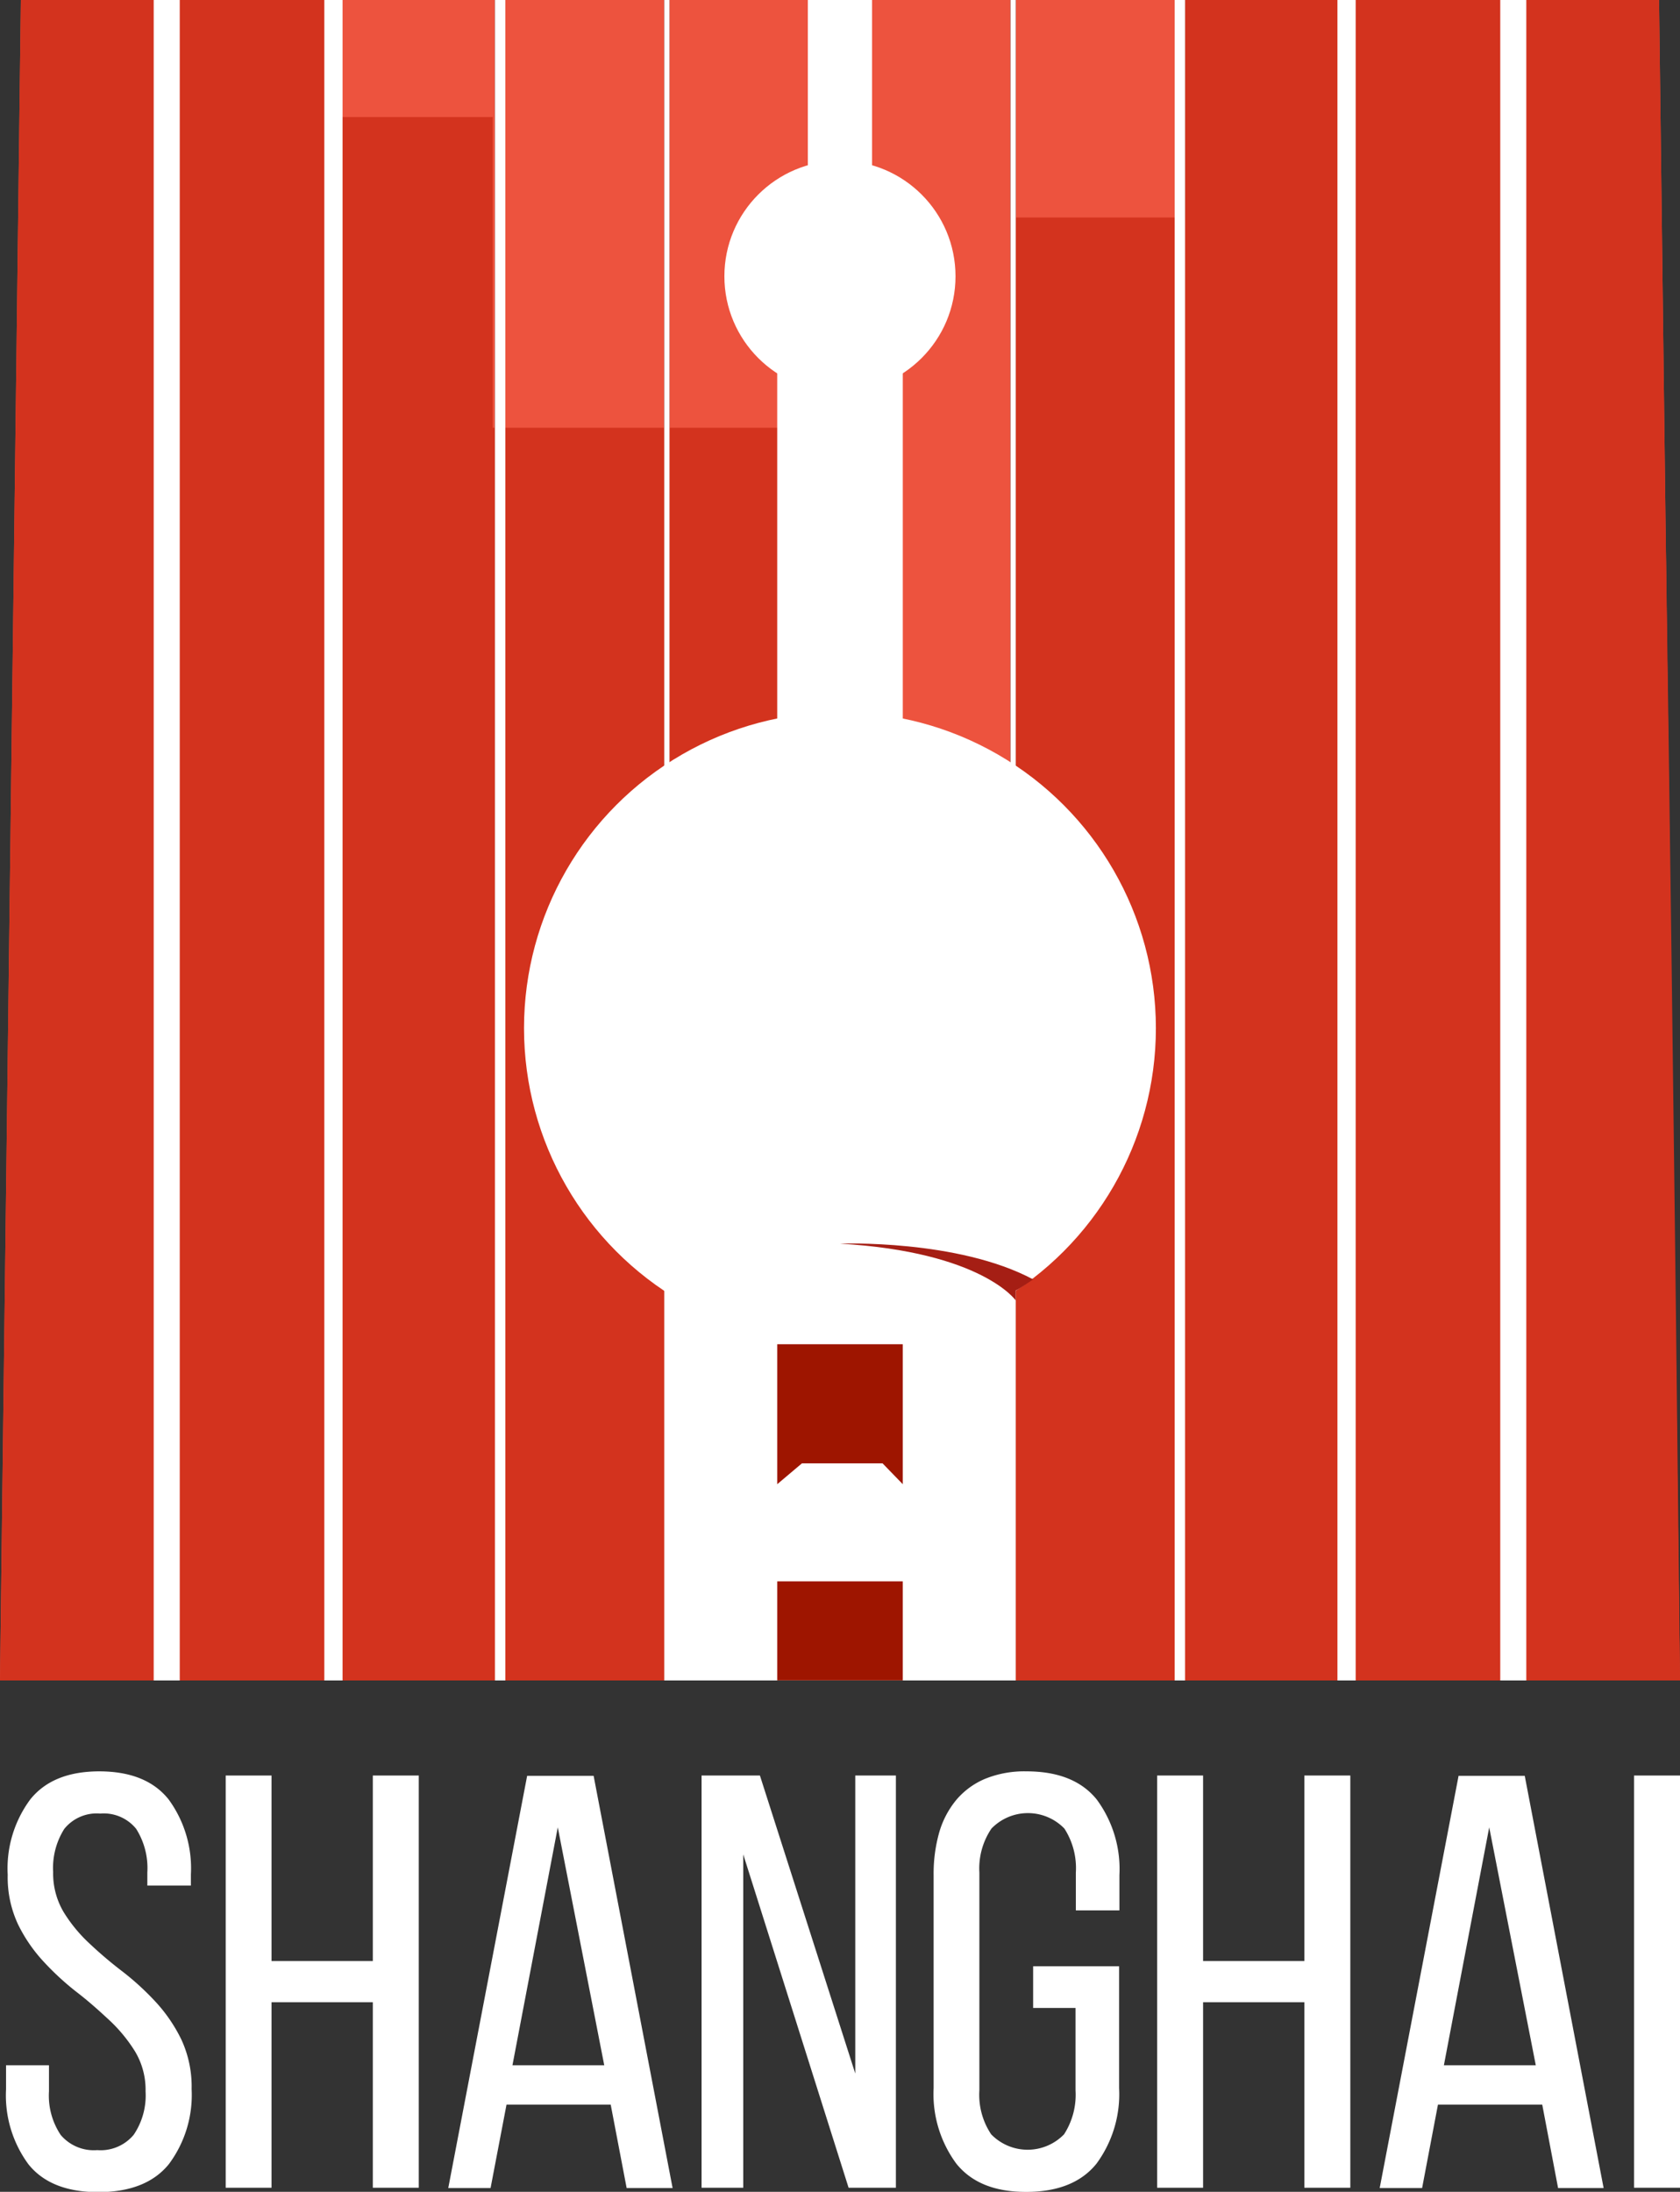 <svg xmlns="http://www.w3.org/2000/svg" viewBox="0 0 161.23 210.29"><rect x="0" y="0" width="161.23" height="210.29" fill="#333333" stroke="none"/><defs><style>.cls-1{isolation:isolate;}.cls-2{fill:#ed533e;}.cls-3{fill:#d3331e;}.cls-10,.cls-3{mix-blend-mode:multiply;}.cls-4{fill:#fff;}.cls-5,.cls-6,.cls-7,.cls-8,.cls-9{fill:none;stroke:#fff;stroke-miterlimit:10;}.cls-5{opacity:0.5;}.cls-6{stroke-width:2.5px;}.cls-7{stroke-width:1.75px;}.cls-9{stroke-width:0.5px;}.cls-10{fill:#a51e14;}.cls-11{fill:#9e1500;}</style></defs><g class="cls-1"><g id="logo"><polygon class="cls-2" points="15 0 2 0 0 161.23 15 161.23 15 0"/><rect class="cls-2" x="129.98" width="14.25" height="161.23"/><polygon class="cls-2" points="161.22 161.23 159.22 0 146.22 0 146.22 161.23 161.22 161.23"/><rect class="cls-2" x="97.48" width="15.25" height="161.23"/><rect class="cls-2" x="113.73" width="14.75" height="161.23"/><rect class="cls-2" x="32.75" width="14.75" height="161.23"/><rect class="cls-2" x="17" width="14.25" height="161.23"/><rect class="cls-2" x="48.5" width="15.25" height="161.23"/><polygon class="cls-2" points="96.97 161.23 96.97 0 80.61 0 64.25 0 64.25 161.23 96.97 161.23"/><rect class="cls-3" x="17" width="14.25" height="161.23"/><polyline class="cls-3" points="0 161.23 15 161.23 15 0 2 0"/><rect class="cls-3" x="17" y="11.23" width="14.25" height="150"/><rect class="cls-3" x="32.75" y="11.23" width="14.54" height="150"/><polygon class="cls-4" points="146.47 0 143.97 0 143.97 0 143.97 161.23 143.97 161.23 146.47 161.23 146.47 161.23 146.47 0 146.47 0"/><rect class="cls-3" x="113.73" y="20.87" width="14.75" height="140.36"/><rect class="cls-3" x="97.48" y="20.87" width="15.25" height="140.36"/><rect class="cls-3" x="129.98" y="20.87" width="14" height="140.36"/><path class="cls-5" d="M120.45,163.58" transform="translate(-1.67 -2.35)"/><path class="cls-5" d="M120.45,102.07" transform="translate(-1.67 -2.35)"/><path class="cls-5" d="M29,163.58" transform="translate(-1.67 -2.35)"/><path class="cls-5" d="M29,31.09" transform="translate(-1.67 -2.35)"/><rect class="cls-3" x="113.73" y="111.23" width="14.63" height="50"/><rect class="cls-3" x="97.48" y="111.23" width="15.25" height="50"/><rect class="cls-3" x="93.27" y="111.23" width="3.7" height="50"/><rect class="cls-3" x="129.98" y="51.23" width="14.25" height="110"/><path class="cls-3" d="M161.53,53.58H147.9v110h15S162.37,111.2,161.53,53.58Z" transform="translate(-1.67 -2.35)"/><rect class="cls-3" x="32.75" y="41.04" width="14.75" height="120.18"/><rect class="cls-3" x="64.25" y="41.04" width="11.98" height="120.18"/><rect class="cls-3" x="48.5" y="41.04" width="15.25" height="120.18"/><rect class="cls-3" x="17" y="91.23" width="14.25" height="70"/><rect class="cls-3" x="32.75" y="91.23" width="14.75" height="70"/><rect class="cls-3" x="48.5" y="91.23" width="15.25" height="70"/><polygon class="cls-3" points="161.22 161.23 159.22 0 146.22 0 146.22 161.23 161.22 161.23"/><rect class="cls-3" x="113.73" width="14.75" height="161.23"/><rect class="cls-3" x="129.98" width="14.25" height="161.23"/><line class="cls-6" x1="145.23" y1="161.23" x2="145.23"/><line class="cls-7" x1="129.23" y1="161.23" x2="129.23"/><line class="cls-8" x1="113.23" y1="161.23" x2="113.23"/><line class="cls-9" x1="97.23" y1="161.23" x2="97.23"/><line class="cls-6" x1="16" y1="161.23" x2="16"/><line class="cls-7" x1="32" y1="161.23" x2="32"/><line class="cls-8" x1="48" y1="161.23" x2="48"/><line class="cls-9" x1="64" y1="161.23" x2="64"/><circle class="cls-4" cx="80.61" cy="26.51" r="11.09"/><circle class="cls-4" cx="80.61" cy="98.65" r="30.32"/><rect class="cls-4" x="64" y="120.61" width="33.23" height="40.62"/><rect class="cls-4" x="74.59" y="29.67" width="12.05" height="52.35"/><rect class="cls-4" x="77.53" width="6.16" height="24.15"/><path class="cls-10" d="M99.15,127.12s-3.22-4.65-16.86-5.45c0,0,11.29-.44,18.53,3.43,0,0-1.3.89-1.67,1.07Z" transform="translate(-1.67 -2.35)"/><polygon class="cls-11" points="86.64 142.4 84.7 140.4 76.96 140.4 74.59 142.4 74.59 128.97 86.64 128.97 86.64 142.4"/><rect class="cls-11" x="74.59" y="151.72" width="12.05" height="9.5"/><path class="cls-4" d="M11.18,172.3q4.52,0,6.67,2.69a11.19,11.19,0,0,1,2.14,7.2v1.07H15.81V182a7.05,7.05,0,0,0-1.07-4.18,4,4,0,0,0-3.45-1.47,4,4,0,0,0-3.45,1.47,7,7,0,0,0-1.07,4.13,7.27,7.27,0,0,0,1,3.84,14.29,14.29,0,0,0,2.46,3,39.43,39.43,0,0,0,3.19,2.71,26,26,0,0,1,3.19,2.92A15,15,0,0,1,19.06,198a10.7,10.7,0,0,1,1,4.78,11.1,11.1,0,0,1-2.18,7.2q-2.17,2.68-6.75,2.69T4.4,210a11.15,11.15,0,0,1-2.15-7.2V200.5H6.37V203a6.78,6.78,0,0,0,1.13,4.19A4.16,4.16,0,0,0,11,208.64a4.13,4.13,0,0,0,3.5-1.47A6.72,6.72,0,0,0,15.64,203a7.14,7.14,0,0,0-1-3.81,14.65,14.65,0,0,0-2.46-3c-1-.93-2-1.83-3.16-2.72a26.33,26.33,0,0,1-3.16-2.91A14.83,14.83,0,0,1,3.41,187a10.63,10.63,0,0,1-1-4.77A11.13,11.13,0,0,1,4.57,175Q6.72,172.31,11.18,172.3Z" transform="translate(-1.67 -2.35)"/><path class="cls-4" d="M27.73,194.45v17.8h-4.4V172.7h4.4v17.8h9.72V172.7h4.41v39.55H37.45v-17.8Z" transform="translate(-1.67 -2.35)"/><path class="cls-4" d="M50.28,204.28l-1.53,8H44.69l7.57-39.55h6.38l7.58,39.55H61.81l-1.53-8Zm.57-3.78h8.81L55.2,177.67Z" transform="translate(-1.67 -2.35)"/><path class="cls-4" d="M73,212.25H69V172.7h5.6l9.15,28.59V172.7h3.9v39.55H83.11L73,180.27Z" transform="translate(-1.67 -2.35)"/><path class="cls-4" d="M100.18,172.3q4.57,0,6.75,2.71a11.24,11.24,0,0,1,2.17,7.24v3.39h-4.18V182a7,7,0,0,0-1.1-4.21,4.87,4.87,0,0,0-7,0A6.82,6.82,0,0,0,95.66,182v20.91a6.82,6.82,0,0,0,1.13,4.21,4.87,4.87,0,0,0,7,0,7,7,0,0,0,1.1-4.21V195h-4.07v-4h8.25V202.7a11.24,11.24,0,0,1-2.17,7.24c-1.45,1.8-3.7,2.71-6.75,2.71s-5.25-.91-6.7-2.71a11.24,11.24,0,0,1-2.18-7.24V182.25a14.49,14.49,0,0,1,.54-4.1A8.62,8.62,0,0,1,93.48,175a7.32,7.32,0,0,1,2.77-2A10,10,0,0,1,100.18,172.3Z" transform="translate(-1.67 -2.35)"/><path class="cls-4" d="M117.13,194.45v17.8h-4.41V172.7h4.41v17.8h9.72V172.7h4.41v39.55h-4.41v-17.8Z" transform="translate(-1.67 -2.35)"/><path class="cls-4" d="M139.67,204.28l-1.52,8h-4.07l7.57-39.55H148l7.57,39.55H151.2l-1.52-8Zm.57-3.78h8.82l-4.47-22.83Z" transform="translate(-1.67 -2.35)"/><path class="cls-4" d="M162.9,172.7v39.55h-4.41V172.7Z" transform="translate(-1.67 -2.35)"/></g></g></svg>